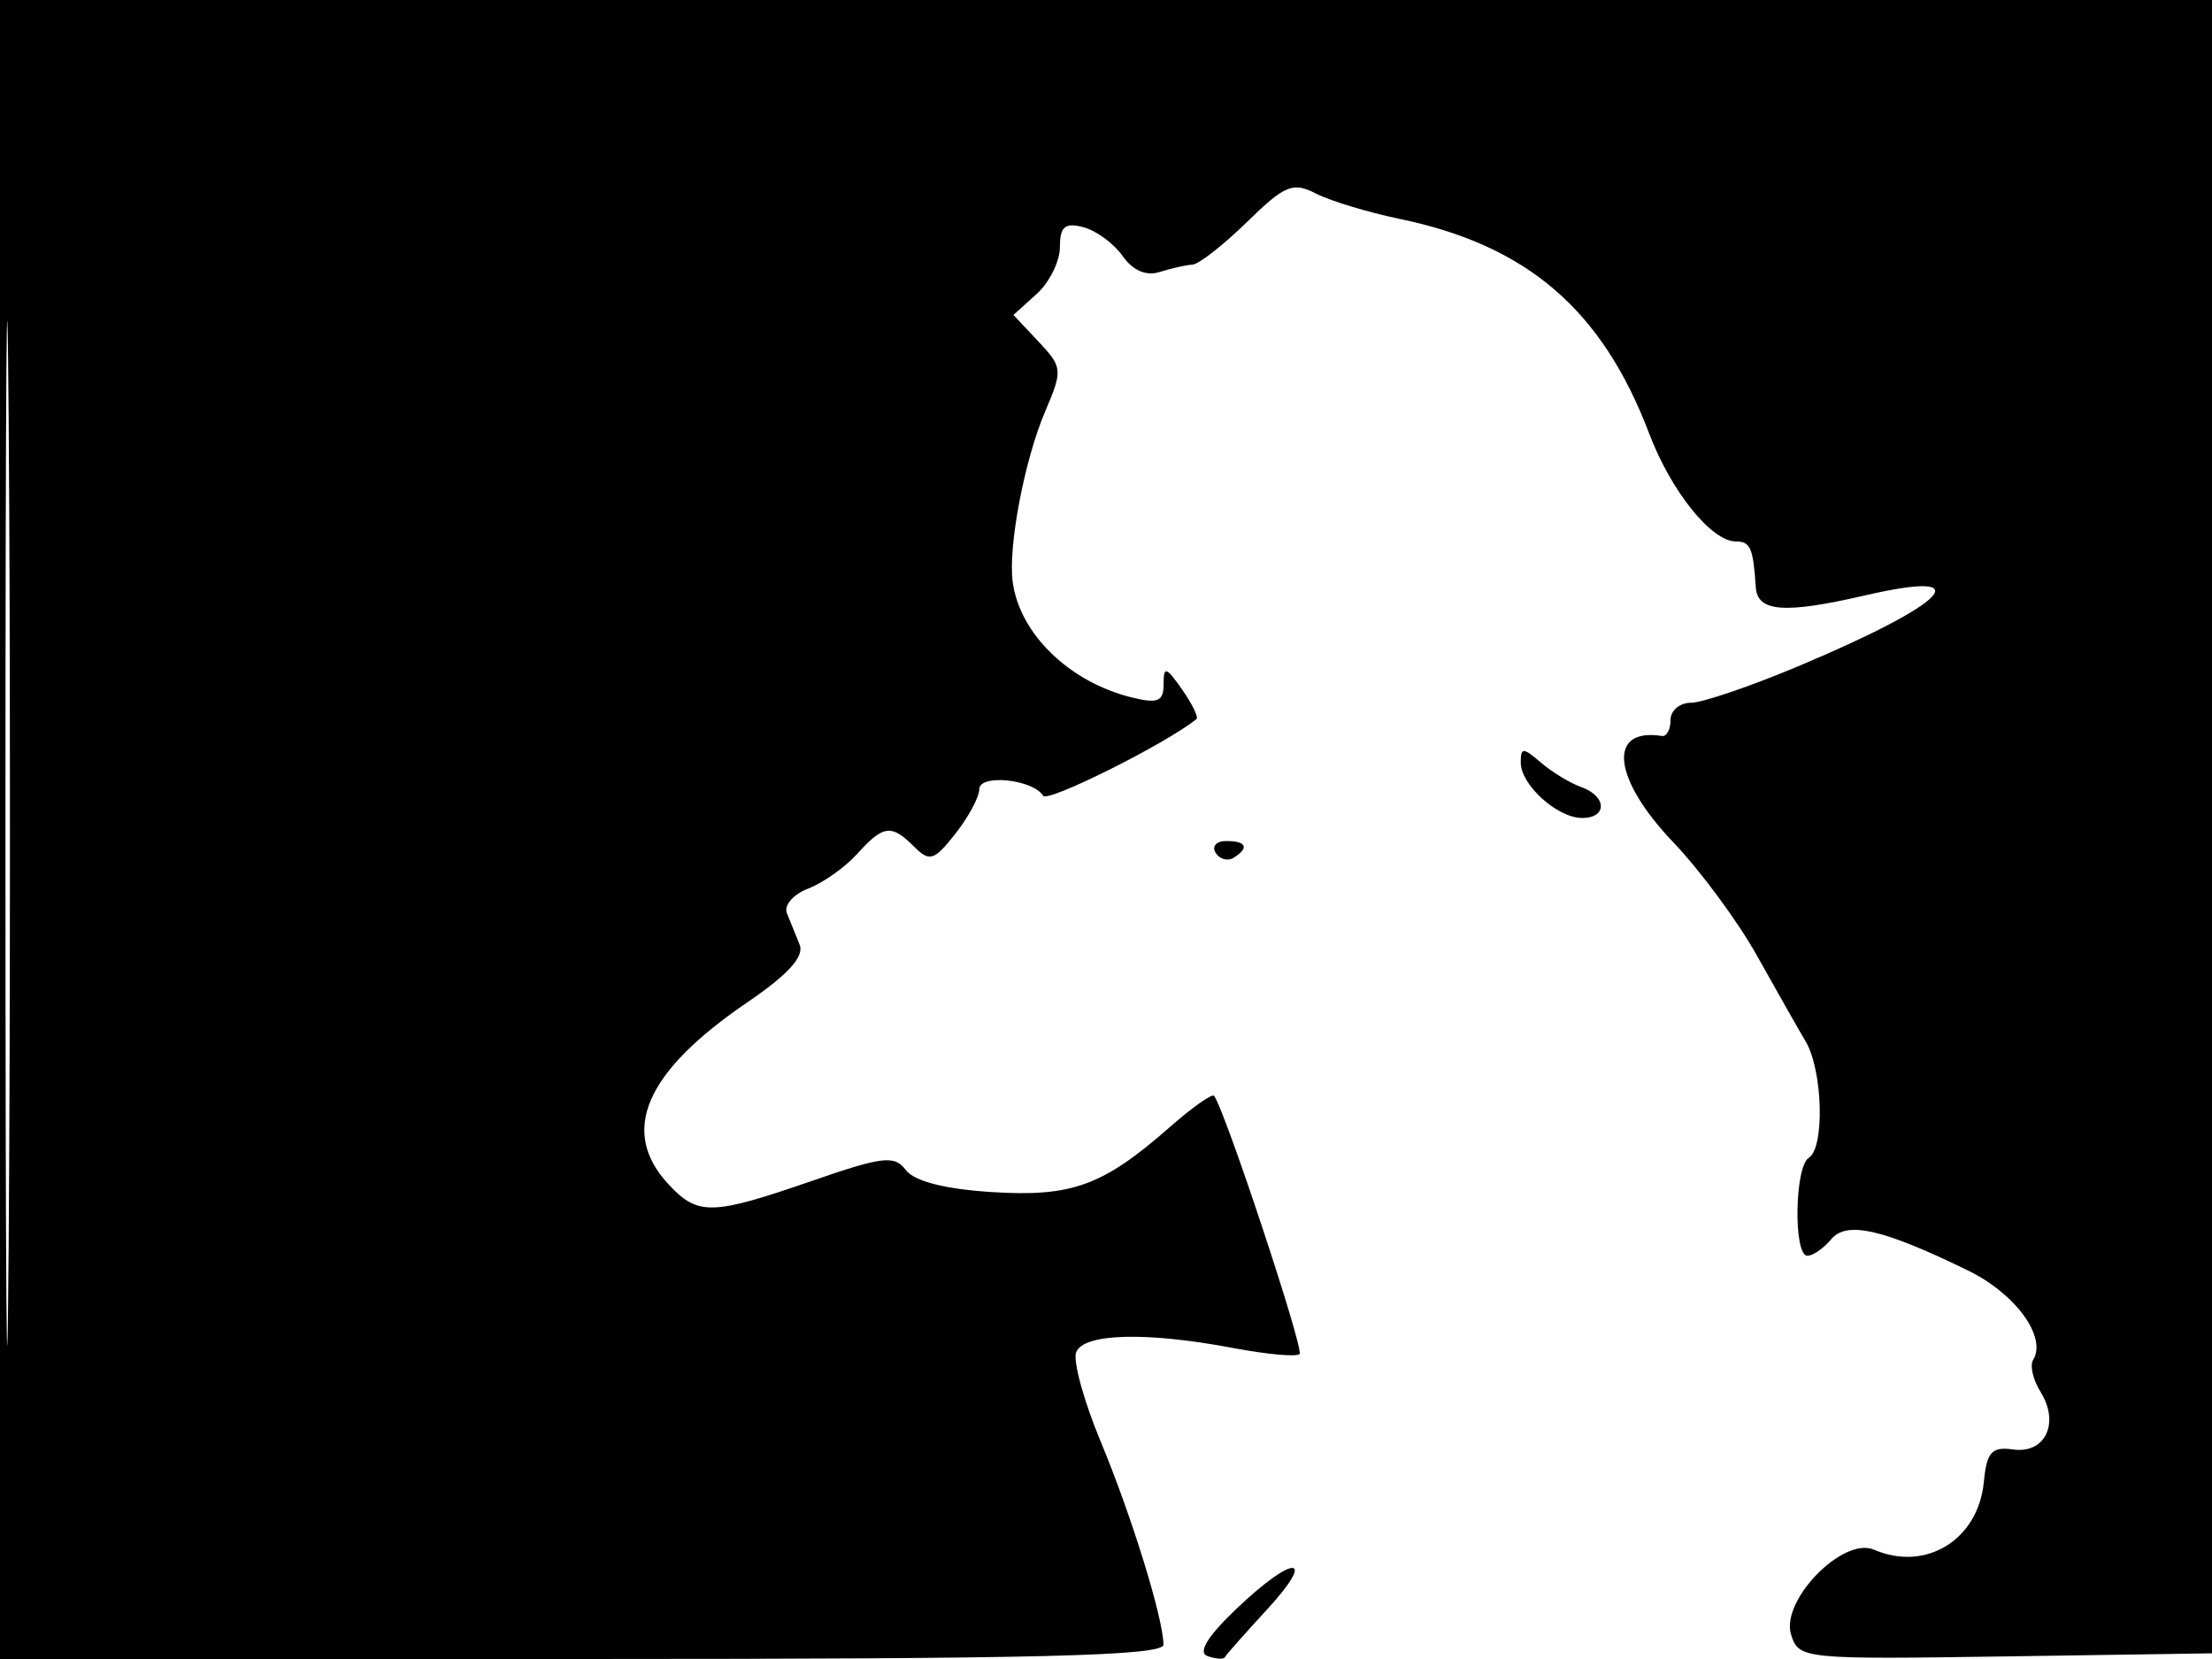 <svg xmlns="http://www.w3.org/2000/svg" width="192" height="144" viewBox="0 0 192 144" version="1.1">
	<path d="M 0 72 L 0 144 50.500 144 C 90.240 144, 100.997 143.734, 100.988 142.750 C 100.966 140.446, 98.218 131.560, 95.538 125.125 C 94.077 121.618, 93.120 118.131, 93.410 117.375 C 94.041 115.728, 99.511 115.580, 107.025 117.005 C 109.939 117.557, 112.539 117.794, 112.803 117.530 C 113.208 117.125, 106.290 96.246, 105.377 95.117 C 105.207 94.906, 103.471 96.135, 101.520 97.848 C 95.733 102.929, 93.028 103.913, 86.061 103.469 C 82.028 103.213, 79.363 102.530, 78.635 101.569 C 77.639 100.252, 76.644 100.365, 70.500 102.492 C 61.794 105.506, 60.578 105.537, 58.039 102.811 C 53.745 98.202, 55.976 93.052, 64.897 86.981 C 68.402 84.595, 69.823 83.028, 69.410 82 C 69.079 81.175, 68.581 79.944, 68.302 79.264 C 68.024 78.584, 68.855 77.623, 70.148 77.129 C 71.442 76.634, 73.357 75.278, 74.405 74.115 C 76.668 71.602, 77.372 71.515, 79.356 73.499 C 80.689 74.832, 81.086 74.706, 82.928 72.364 C 84.068 70.916, 85 69.178, 85 68.504 C 85 67.162, 89.658 67.638, 90.544 69.071 C 90.928 69.693, 101.235 64.538, 103.852 62.415 C 104.046 62.258, 103.483 61.100, 102.602 59.842 C 101.215 57.863, 101 57.801, 101 59.386 C 101 60.881, 100.495 61.093, 98.250 60.541 C 92.817 59.205, 88.494 55.011, 87.900 50.500 C 87.495 47.428, 88.924 39.922, 90.711 35.734 C 92.256 32.114, 92.234 31.878, 90.144 29.653 L 87.969 27.338 89.984 25.514 C 91.093 24.511, 92 22.677, 92 21.439 C 92 19.668, 92.434 19.301, 94.031 19.718 C 95.147 20.010, 96.682 21.136, 97.442 22.220 C 98.325 23.482, 99.484 23.981, 100.661 23.608 C 101.673 23.287, 102.950 23, 103.500 22.971 C 104.050 22.942, 106.177 21.280, 108.228 19.278 C 111.527 16.056, 112.216 15.772, 114.228 16.802 C 115.477 17.442, 118.750 18.432, 121.500 19.003 C 132.576 21.300, 139.072 26.893, 143.154 37.647 C 145.055 42.653, 148.550 47, 150.674 47 C 151.935 47, 152.174 47.552, 152.404 50.987 C 152.547 53.119, 154.905 53.293, 161.874 51.683 C 171.994 49.345, 169.153 52.342, 156.019 57.858 C 151.904 59.586, 147.742 61, 146.769 61 C 145.796 61, 145 61.675, 145 62.500 C 145 63.325, 144.662 63.947, 144.250 63.882 C 139.487 63.130, 139.971 67.592, 145.250 73.121 C 147.588 75.569, 150.850 79.988, 152.500 82.943 C 154.150 85.897, 156.056 89.256, 156.735 90.407 C 158.222 92.927, 158.398 99.636, 157 100.500 C 155.770 101.260, 155.659 109, 156.878 109 C 157.360 109, 158.288 108.358, 158.939 107.573 C 160.286 105.950, 163.424 106.667, 170.855 110.296 C 174.963 112.302, 177.694 116.068, 176.473 118.043 C 176.176 118.525, 176.469 119.777, 177.124 120.827 C 178.802 123.514, 177.527 126.200, 174.757 125.814 C 172.876 125.552, 172.449 126.024, 172.194 128.645 C 171.708 133.657, 167.158 136.456, 162.661 134.512 C 159.967 133.348, 154.527 138.934, 155.468 141.898 C 156.136 144.003, 156.499 144.039, 174.324 143.772 L 192.500 143.500 192.757 71.750 L 193.013 0 96.507 0 L 0 0 0 72 M 0.474 72.500 C 0.474 112.100, 0.598 128.154, 0.750 108.176 C 0.901 88.198, 0.901 55.798, 0.750 36.176 C 0.598 16.554, 0.474 32.900, 0.474 72.500 M 132 66.190 C 132 68.130, 135.180 71, 137.329 71 C 139.533 71, 139.477 69.106, 137.250 68.317 C 136.287 67.975, 134.713 67.020, 133.750 66.193 C 132.196 64.858, 132 64.858, 132 66.190 M 105.510 74.016 C 105.856 74.575, 106.557 74.774, 107.069 74.457 C 108.456 73.600, 108.198 73, 106.441 73 C 105.584 73, 105.165 73.457, 105.510 74.016 M 107.321 139.643 C 104.801 142.046, 103.947 143.444, 104.813 143.748 C 105.534 144.001, 106.209 144.044, 106.313 143.843 C 106.416 143.642, 108.051 141.795, 109.946 139.739 C 114.374 134.935, 112.337 134.861, 107.321 139.643" stroke="none" fill="black" fill-rule="evenodd"/>
</svg>
